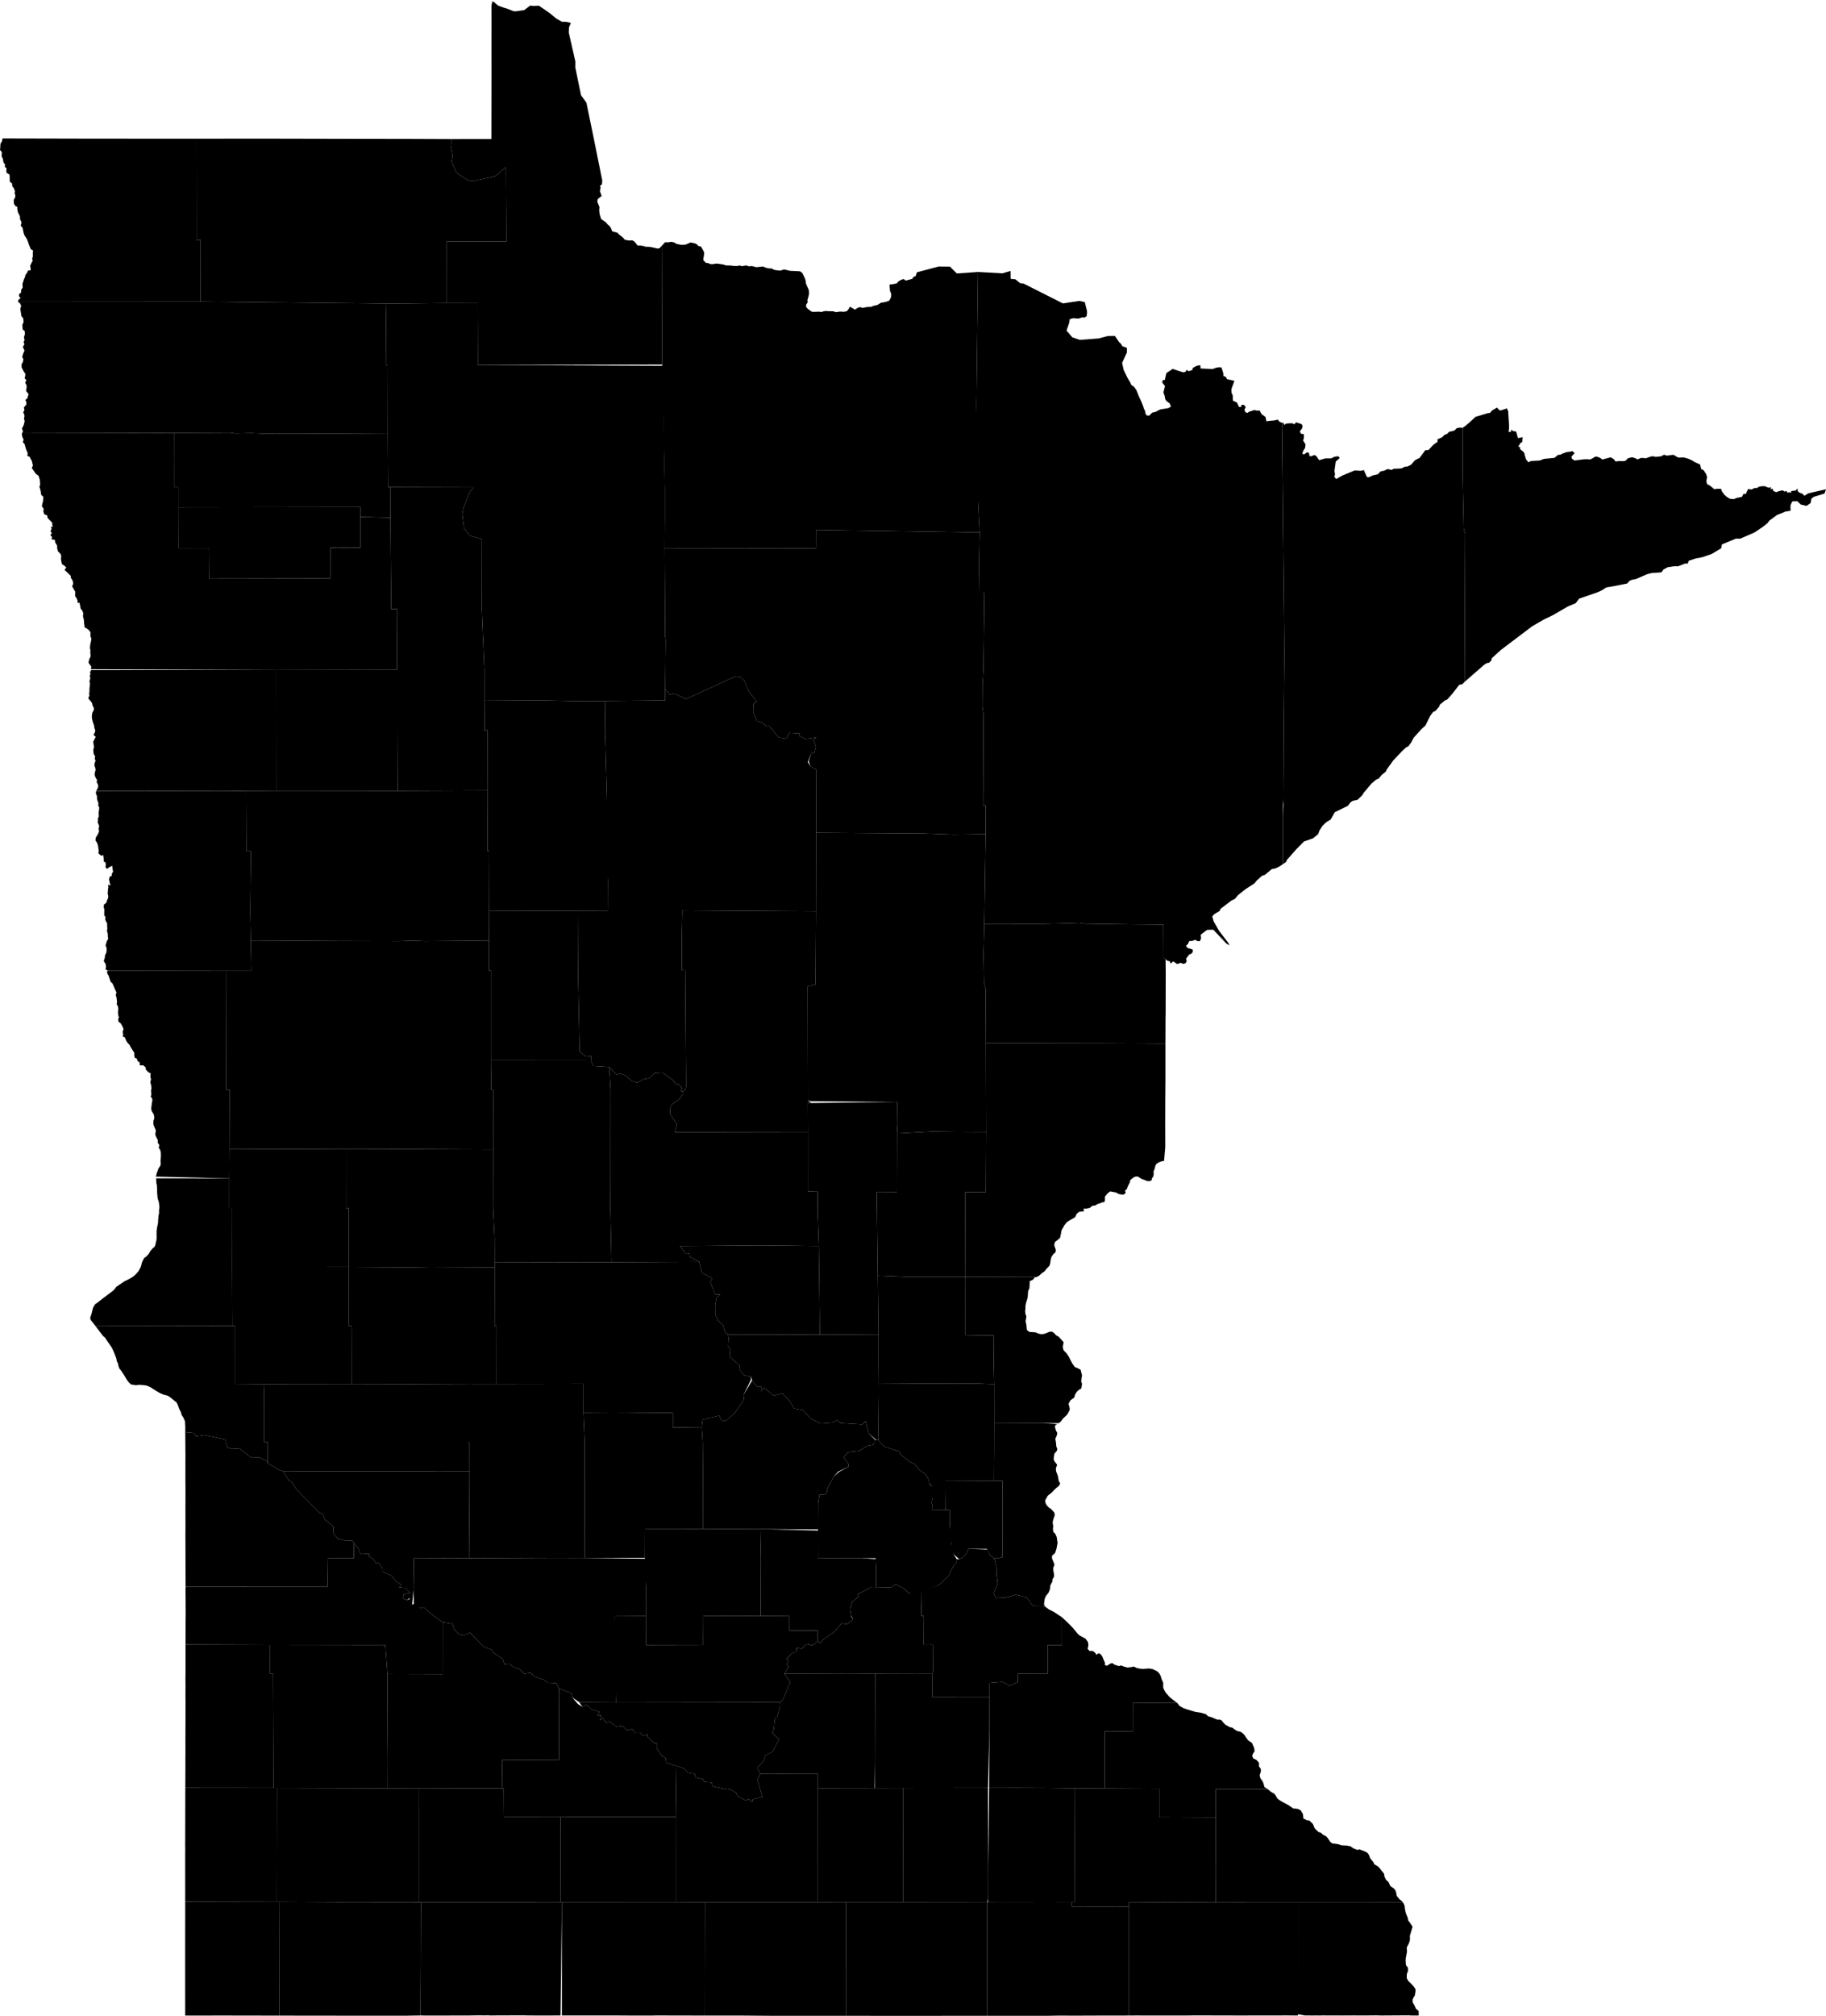 <?xml version="1.0" encoding="UTF-8"?>
<!DOCTYPE svg PUBLIC '-//W3C//DTD SVG 1.1//EN' 'http://www.w3.org/Graphics/SVG/1.1/DTD/svg11.dtd'>
<svg viewBox="0 0 1000 1103.53" xmlns="http://www.w3.org/2000/svg">
  <g data-id="001">
    <path d="m442.291 539.986l0.136 62.381l1.581 0.496l47.421 0.351l0.131 12.065l-0.284 5.164l19.014 -1.016l13.612 0.166l16.144 0.08l-0.126 -48.764l-0.129 -29.952l-0.882 -2.676l-0.282 -15.878l0.431 -16.704l0.721 -49.071l-17.462 0.231l-16.187 -0.585l-59.165 -0.404l-0.099 42.981l-0.243 40.113l-4.33 1.02z" />
  </g>
  <g data-id="003">
    <path d="m481.061 778.419l-0.155 9.839l3.448 3.666l8.131 2.611l0.932 1.97l5.41 4.119l1.867 0.586l2.707 3.442l1.245 0.877l2.15 1.388l1.62 2.723l0.373 1.309l0.167 1.247l1.299 1.162l0.505 6.735l-0.569 2.421l0.387 1.333l-0.155 2.885l1.471 -0.025l5.819 -0.031l-0.017 -2.605l-0.019 -2.134l-0.068 -5.774l-0.012 -2.526l0.017 -3.199l1.939 0.021l3.092 0.008l10.578 0.05l11.124 0.043l0.058 -10.98l0.042 -4.919l0.039 -15.797l-0.016 -21.087l-9.511 -0.369l-6.319 0.024l-2.668 -0.104l-13.232 0.094l-31.562 -0.202l0.036 5.363l-0.155 15.837z" />
  </g>
  <g data-id="005">
    <path d="m134.779 432.991l0.142 32.918l2.511 -0.001l-0.377 32.575l0.315 16.387l49.008 0.272l32.523 0.087l6.988 -0.299l6.851 0.305l35.065 -0.324l0.09 -16.402l0.096 -32.763l-1.037 0.012l0.146 -33.025l-49.292 0.202l-66.566 -0.068l-16.465 0.126z" />
  </g>
  <g data-id="007">
    <path d="m211.213 166.163l0.203 8.434l-0.159 25.312l1.133 -0.003l-0.076 37.322l0.168 29.435l1.239 0l45.646 0.116l-2.286 2.823l-3.318 8.697l-0.585 3.182l0.954 7.667l3.017 3.966l6.789 2.063l-0.077 38.24l1.418 33.275l0.013 16.539l32.992 0.199l16.464 0.359l15.068 -0.027l1.67 -0.031l32.752 -0.32l0.014 -6.294l0.258 -27.065l-0.263 -1.412l-0.287 -48.322l0.103 -16.797l0.004 -16.078l-1.033 -67.184l-101.32 -0.453l-0.131 -33.85l-16.848 -0.049l-31.509 0.327l-2.011 -0.069z" />
  </g>
  <g data-id="009">
    <path d="m372.4 682.104l3.259 4.324l1.887 -0.27l0.158 1.755l5.191 2.846l1.555 6.076l5.679 2.92l-1.158 2.078l2.792 6.866l2.677 -0.129l-2.035 1.886l-0.747 3.924l0.025 5.135l1.294 3.067l3.222 3.11l0.426 2.268l0.592 1.365l1.46 1.345l18.399 -0.031l31.928 -0.076l-0.582 -48.489l-31.804 -0.34l-44.217 0.373z" />
  </g>
  <g data-id="011">
    <path d="m52.098 725.678l4.318 5.662l1.051 0.864l1.158 1.736l2.527 3.663l0.605 1.2l0.997 2.344l0.952 2.476l0.258 1.483l0.65 1.315l0.208 1.237l0.529 1.479l1.095 1.335l1.737 2.676l1.133 1.964l1.221 1.638l1.134 1.063l1.072 0.246l1.702 0.222l1.854 -0.205l2.152 0.163l1.739 0.211l2.135 0.903l2.118 1.374l1.729 1.072l1.19 0.695l2.086 0.926l1.94 0.47l1.182 0.524l1.762 1.435l2.46 1.976l0.84 1.983l0.417 1.217l1.153 2.393l0.21 1.108l0.883 1.225l0.533 1.151l0.475 1.112l0.169 3.167l-0.02 2.791l4.57 0.467l1.363 1.832l4.509 -0.702l11.436 2.463l1.141 4.444l3.081 0.665l3.459 -0.316l6.56 5.109l4.499 -0.078l3.944 1.848l0.514 1.193l-0.012 -11.555l-1.851 -0.003l-0.035 -27.844l0.166 -3.761l-16.038 -0.124l-0.013 -31.837l-1.496 0.015l-75.152 -0.111z" />
  </g>
  <g data-id="013">
    <path d="m369.998 966.56l0.372 28.026l-0.022 31.18l0.006 15.558l15.723 0.018l53.173 -0.012l1.091 0.015l7.59 -0.005l-0.027 -62.425l-0.008 -7.84l-15.547 -0.007l-4.582 -0.074l-4.527 0.072l-6.807 -0.015l-1.643 3.152l2.73 9.49l-5.246 1.259l-0.242 1.362l-2.133 -1.459l-1.458 0.775l-4.658 -2.496l-0.545 -1.57l-3.583 -2.241l-1.301 0.321l-8.096 -1.728l-0.548 -2.197l-4.308 -0.317l-0.472 -1.495l-3.98 -0.872l-0.52 -1.987l-3.515 -0.642l-2.456 -2.467l-4.461 -1.378z" />
  </g>
  <g data-id="015">
    <path d="m275.062 963.439l-0.167 15.619l1.004 0.019l0.1 15.628l31.022 0.003l15.672 -0.158l47.677 0.036l-0.372 -28.026l-5.099 -1.571l-0.379 -2.487l-2.243 -1.635l-2.615 -3.701l-0.002 -3.053l-1.226 0.191l-3.914 -3.578l0.046 -1.339l-2.308 0.816l-1.773 -1.848l-3.106 0.122l-1.011 -1.972l-3.083 0.646l-2.241 -2.357l-3.266 0.545l-4.207 -3.127l-1.552 0.969l-1.887 -2.731l-1.576 1.26l0.577 -2.717l-1.851 0.112l0.998 -2.104l-4.025 -0.996l-3.039 -2.873l-2.299 1.2l-2.437 -1.497l-3.037 -3.615l-0.626 -2.377l-6.573 -2.49l-0.056 38.975l-31.125 0.109z" />
  </g>
  <g data-id="017">
    <path d="m538.626 522.405l0.282 15.878l0.882 2.676l0.129 29.952l32.475 0.161l32.259 0.058l33.588 0.164l0.017 -2.765l0.028 -8.76l0.018 -3.153l0.051 -1.577l0.042 -18.886l0.006 -3.812l-0.077 -7.199l-1.148 -0.695l-0.002 -4.226l-0.074 -14.065l-16.36 -0.131l-27.088 -0.38l-2.619 -0.452l-19.349 0.551l-32.63 -0.043l-0.431 16.704z" />
  </g>
  <g data-id="019">
    <path d="m416.385 837.071l0.306 15.824l-0.081 31.723l15.724 0.076l-0.025 7.92l15.568 -0.02l0.018 6.025l1.588 0.978l1.083 -1.878l6.331 -4.387l3.911 -4.684l3.099 0.471l3.339 -2.743l-1.011 -1.291l-0.727 -4.208l1.235 -4.038l3.578 -2.896l-0.72 -1.115l7.559 -4.039l2.684 0.054l-0.026 -9.879l-0.023 -1.368l0.012 -4.093l-7.74 -0.475l-8.337 0.019l-2.409 -0.069l-2.547 0.092l-10.751 0.013l0.077 -15.237l-31.715 -0.775z" />
  </g>
  <g data-id="021">
    <path d="m316.399 498.654l0.064 16.515l0.084 16.106l0.885 44.323l3.526 2.836l3.076 -0.31l-0.45 2.264l1.298 3.191l8.764 0.535l3.95 4.114l1.975 -0.524l2.837 0.951l3.79 3.221l2.769 0.81l3.463 -1.88l3.104 -0.55l3.015 -2.87l4.378 -0.219l5.851 4.315l1.348 2.255l1.298 -0.531l2.194 2.499l-0.798 1.542l1.056 0.124l1.181 -0.347l0.676 -1.914l-0.472 -63.936l-1.864 -0.036l-0.032 -16.389l0.351 -16.395l8.12 0.08l65.027 0.418l0.099 -42.981l0.077 -34.557l-3.255 -1.782l-1.387 -2.423l1.79 -4.689l1.848 -0.41l0.823 -3.115l-1.348 -4.081l1.614 -1.069l-5.933 0.803l-3.569 -1.76l0.332 -1.285l-5.566 -0.384l-1.749 3.282l-4.065 -0.576l-5.219 -6.309l-1.71 0.067l-2.544 -2.204l-2.635 -0.623l-2.015 -5.059l0.198 -4.508l1.72 -1.172l-4.341 -5.632l-2.376 -5.785l-1.962 -1.813l-2.953 -0.529l-27.036 12.383l-6.505 -3.072l-2.379 0.74l-2.567 -3.196l-0.014 6.294l-32.752 0.32l-0.16 16.645l0.976 34.153l0.033 31.32l0.549 16.44l-0.072 16.411l-16.411 -0.043z" />
  </g>
  <g data-id="023">
    <path d="m155.163 805.376l3.126 5.21l1.17 0.258l2.98 4.535l12.466 12.696l1.843 0.748l1.149 3.04l4.631 3.719l0.189 3.988l2.435 2.886l4.401 1.03l3.439 -0.126l0.881 1.494l2.237 2.646l1.263 3.27l4.824 -0.113l-0.083 1.384l2.223 1.371l1.771 2.645l1.111 -0.64l2.4 3.355l-0.084 1.621l4.957 2.153l2.152 2.859l3.163 2.129l-1.214 1.446l3.305 0.308l2.713 2.722l-3.487 0.692l-0.475 2.228l2.263 0.997l1.307 -1.108l1.483 3.635l0.726 -8.199l0.192 -17.142l30.241 -0.109l0.208 -31.753l0.054 -15.906l-101.963 0.033z" />
  </g>
  <g data-id="025">
    <path d="m528.7 698.996l-0.023 31.847l15.445 0.176l0.075 15.975l0.274 10.781l0.016 21.087l26.395 0.11l8.942 0.089l1.091 -0.847l1.211 -1.62l2.293 -2.204l1.292 -2.279l0.134 -1.037l-0.663 -2.624l0.975 -1.812l2.233 -1.686l0.288 -1.364l0.963 -1.648l1.422 -1.276l1.041 -0.45l0.292 -1.638l0.191 -1.067l-0.463 -1.092l0.144 -1.921l0.308 -1.528l-0.766 -3.053l-1.088 -0.69l-2.076 -0.844l-1.235 -1.73l-1.087 -1.952l-0.905 -1.871l-1.247 -1.884l-1.606 -1.646l-0.44 -1.213l-0.036 -1.26l0.435 -2.043l-2.701 -2.998l-1.46 -0.826l-0.989 -1.123l-1.14 -0.856l-1.59 0.064l-2.034 0.927l-1.365 0.319l-1.449 0.035l-1.4 -0.398l-1.242 -0.56l-3.523 -0.266l-1.297 -1.074l-0.276 -3.027l-0.409 -1.631l0.199 -1.166l0.249 -1.612l-0.477 -1.111l-0.186 -1.59l0.148 -1.55l-0.014 -1.36l0.397 -1.979l0.652 -1.982l0.263 -1.788l0.181 -2.535l0.689 -1.43l0.165 -2.815l-0.043 -1.03l2.037 -1.032l0.587 -1.034l1.007 -0.235l-38.806 -0.117z" />
  </g>
  <g data-id="027">
    <path d="m52.22 459.951l0.906 1.374l0.39 1.029l0.245 1.141l0.345 2.418l-0.277 1.185l1.578 1.36l1.097 -0.384l0.182 1.268l0.148 1.18l-0.077 1.065l1.007 0.547l0.194 1.285l-0.202 1.22l0.838 1.029l1.286 -0.962l1.535 -0.794l0.161 1.089l0.135 1.029l0.222 1.066l-0.61 1.08l-0.217 1.406l-1.019 0.283l-0.387 1.492l0.387 2.058l0.489 1.36l-1.368 -0.49l0.136 1.409l-0.188 1.045l-0.077 1.261l-0.086 1.333l0.296 1.152l-0.087 1.152l-0.641 1.35l-0.296 1.17l-1.33 1.028l-0.177 1.306l0.368 1.268l-0.065 3.23l0.712 1.108l-0.123 1.278l0.431 1.044l0.616 1.098l-0.038 1.17l0.123 1.548l-0.209 1.295l0.471 1.704l0.01 1.335l0.213 1.354l-0.725 1.228l-0.734 2.378l0.587 1.484l-0.037 1.438l-0.157 1.192l-0.718 1.305l-0.025 1.078l-0.633 2.095l1.053 1.684l0.162 1.405l-0.219 1.594l1.566 0.542l64.256 -0.093l14.027 0.011l-0.299 -16.388l-0.315 -16.387l0.377 -32.575l-2.511 0.001l-0.142 -32.918l-82.134 0.119l-0.155 1.287l0.617 1.359l0 1.34l0.282 1.166l0.548 1.447l-0.194 1.156l0.582 1.029l-0.049 1.196l-0.197 1.231l-0.074 1.473l0.151 1.031l-0.546 1.225l0.029 1.1l-0.127 1.18l0.666 1.285l0.062 1.103l-0.259 1.067l0.296 1.122l-0.346 1.048l-0.662 1.281l-0.862 1.358l-0.06 1.12z" />
  </g>
  <g data-id="029">
    <path d="m213.719 266.663l0.094 16.691l0.428 50.003l3.283 0.013l-0.11 33.234l0.395 66.33l49.292 -0.202l-0.059 -32.857l-1.687 -0.024l-0.065 -16.623l-0.013 -16.539l-1.418 -33.275l0.077 -38.24l-6.789 -2.063l-3.017 -3.966l-0.954 -7.667l0.585 -3.182l3.318 -8.697l2.286 -2.823l-45.646 -0.116z" />
  </g>
  <g data-id="031">
    <path d="m800.963 234.216l0.017 24.038l0.655 31.176l0.75 2.773l-0.308 81.069l10.845 -9.465l1.432 -0.855l1.11 -0.148l1.236 -1.229l0.298 -1.272l5.061 -4.593l17.077 -12.903l6.393 -3.686l4.974 -2.41l8.114 -4.707l4.344 -1.826l1.83 -2.452l10.16 -3.518l2.123 -0.96l2.648 -1.678l3.557 -0.599l7.888 -1.557l1.192 -1.418l1.224 -0.559l2.323 -0.456l6.085 -2.632l2.535 -0.66l5.356 -0.371l1.146 -1.591l2.318 -1.228l3.705 -0.56l1.971 0.065l3.695 -1.472l1.626 -0.05l0.456 -1.499l3.776 -1.242l3.746 -0.731l5.088 -1.757l5.213 -3.123l0.394 -2.108l7.647 -3.168l2.274 0.038l7.796 -3.34l4.494 -3.009l2.732 -2.154l1.008 -1.36l4.143 -3.09l4.775 -1.912l2.719 -0.457l-0.038 -1.202l-0.037 -1.562l0.402 -1.067l0.67 -1.267l2.634 -0.133l2.003 1.867l3.042 0.734l2.232 -1.467l0.268 -1.134l0.179 -1.267l1.295 -1.067l5.958 -1.835l0.789 -2.348l-9.685 2.237l-2.158 1.356l-1.031 -1.142l-1.634 -0.567l-1.041 -0.894l0.043 -1.406l-1.092 1.106l-2.491 0.316l-0.014 1.004l-1.054 -0.405l-1.001 0.308l-0.496 -1.031l-1.002 0.396l-1.16 -0.697l-1.436 0.326l-2.131 0.696l-1.516 -0.735l-0.378 -1.238l-1.023 0.534l0.238 -1.252l-1.156 0.265l-1.028 -0.308l-1.315 -0.567l-1.891 0.069l-1.287 0.246l-1.129 0.744l-1.182 -0.071l-1.687 0.855l-1.919 -0.255l-1.365 2.858l-1.072 -0.372l-0.975 1.831l-2.827 0.543l-1.62 0.673l-2.156 -0.23l-1.786 -1.094l-1.339 -1.276l-1.176 -1.596l-0.483 -1.441l-2.078 -0.053l-1.664 0.243l-1.283 -1.101l-1.406 -1.105l-1.125 -0.448l-0.471 -1.348l0.091 -1.208l0.28 -1.424l-0.52 -1.649l-1.367 -2.091l-1.34 -0.701l-0.614 -2.448l-2.836 -1.285l-1.557 -0.967l-2.094 -0.922l-2.292 -0.675l-3.177 0.063l-1.14 -0.656l-1.433 -0.857l-1.166 0.096l-2.452 0.369l-1.597 -0.526l-1.558 0.869l-2.935 0.322l-1.711 -0.361l-1.175 0.208l-2.59 0.933l-1.434 -0.204l-1.245 0.008l-1.897 0.824l-1.131 -0.68l-1.843 -0.538l-2.279 0.56l-1.082 1.197l-1.065 0.406l-2.705 -0.091l-1.885 0.269l-1.02 -1.329l-1.685 -0.977l-4.546 1.23l-1.153 -0.905l-2.042 -0.759l-1.008 0.247l-1.197 0.768l-1.236 0.597l-2.015 -0.123l-1.496 0.046l-5.131 0.656l-1.373 -0.999l-0.294 -1.115l1.796 -1.955l-1.325 -1.073l-1.264 0.331l-1.892 0.221l-2.042 0.733l-1.258 0.672l-1.384 0.124l-1.898 1.61l-5.809 0.581l-2.205 0.87l-4.88 0.275l-1.302 0.698l-1.293 -1.413l-0.773 -2.322l-0.193 -1.214l-0.884 -1.091l-1.44 -1.06l-0.024 -1.151l-1.032 -0.36l1.23 -1.93l1 -0.623l0.067 -1.542l0.159 -1.012l-1.238 0.197l-1.383 0.296l-0.982 -3.571l-1.741 -0.336l-1.036 -0.774l-0.053 1.242l-1.314 0.035l0.277 -2.264l-0.089 -2.613l-0.319 -4.543l-0.058 -1.762l-0.755 -1.717l-3.026 1.046l-1.036 0.076l-1.339 -1.55l-2.755 1.636l-1.051 1.305l-1.306 0.137l-6.692 2.023l-3.521 3.258l-1.055 0.884l-1.323 1.082l-1.151 0.778z" />
  </g>
  <g data-id="033">
    <path d="m229.247 978.896l0.015 62.452l1.281 -0.008l45.409 0.003l31.122 -0.028l-0.054 -46.607l-31.022 -0.003l-0.1 -15.628l-1.004 -0.019l-1.607 -0.046l-14.032 0.007l-30.008 -0.122z" />
  </g>
  <g data-id="035">
    <path d="m367.075 606.516l-0.172 3.143l3.811 5.923l-1.085 4.283l24.026 0.008l48.778 0.087l-0.071 -16.134l1.888 -0.013l-1.823 -1.446l-0.136 -62.381l4.33 -1.02l0.243 -40.113l-65.027 -0.418l-8.12 -0.08l-0.351 16.395l0.032 16.389l1.864 0.036l0.472 63.936l-0.676 1.914l-1.181 0.347l0.246 1.422l-2.004 2.798l-4.338 3.159l-0.705 1.764z" />
  </g>
  <g data-id="037">
    <path d="m504.465 871.241l-0.007 2.299l0.131 5.817l0.032 5.249l1.322 -0.001l-0.025 6.567l-0.046 9.212l5.231 -0.031l-0.046 14.417l-0.387 1.308l-0.021 13.02l31.252 0.023l0.019 -7.9l7.023 -0.593l3.882 2.135l4.604 -1.908l0.022 -4.648l16.307 0.051l0.002 -15.717l7.812 0.042l0 -15.273l-2.343 -1.535l-2.046 -1.359l-2.82 -1.422l-1.87 -1.405l-1.32 -0.378l-5.505 -0.084l-3.517 -4.796l-5.945 -1.329l-5.957 1.654l-4.023 0.115l-1.288 -0.705l-0.717 -2.034l2.169 -5.114l-0.687 -5.661l-0.006 -3.24l-0.825 -3.792l-0.462 -1.118l-2.162 -1.66l-1.54 -3.186l-10.308 -0.418l-1.273 2.858l-1.987 2.016l-1.842 0.792l-1.337 0.039l-0.03 1.489l-2.473 3.307l-1.742 4.051l-5.218 5.142l-10.031 3.708z" />
  </g>
  <g data-id="039">
    <path d="m541.11 1039.55l-0.046 1.7l14.973 -0.02l16.865 -0.018l14.172 0.02l1.417 0.015l0.025 -15.537l0.021 -15.519l-0.085 -31.216l-15.513 -0.186l-16.293 -0.067l-14.961 0.035l-0.539 46.88l-0.007 10.338l-0.028 3.575z" />
  </g>
  <g data-id="041">
    <path d="m189.608 629.109l0.025 32.29l1.401 -0.002l0.025 32.187l32.016 0.212l13.012 -0.196l34.822 0.176l-0.008 -2.687l-0.056 -13.448l-0.786 -16.079l0.048 -32.325l-48.368 -0.2l-32.131 0.072z" />
  </g>
  <g data-id="043">
    <path d="m386.076 1041.34l-0.109 62.014l17.818 0.009l2.005 -0.003l15.945 0.124l22.576 0.015l3.522 -0.005l6.746 -0.003l1.458 -0.001l7.275 0.002l0.031 -62.186l-15.416 0.033l-7.59 0.005l-1.091 -0.015l-53.173 0.012z" />
  </g>
  <g data-id="045">
    <path d="m618.097 1043.82l0.002 59.523l5.176 -0.034l2.65 0.024l2.502 0.005l11.59 0.003l10.361 -0.016l2.571 -0.033l9.674 -0.004l1.796 0.009l1.292 0.007l16.784 0.029l1.038 -0.012l11.729 -0.018l3.367 -0.005l2.283 0.006l3.596 -0.027l2.307 0.029l2.964 0.02l1.044 -0.027l-0.008 -61.772l-45.015 -0.026l-47.682 -0.214l-0.017 2.535z" />
  </g>
  <g data-id="047">
    <path d="m463.345 1041.31l-0.031 62.186l4.052 0.002l5.213 0.005l2.335 0l3.413 0.009l4.487 0.003l1.18 0.007l1.995 0.003l5.715 -0.014l3.803 -0.001l16.417 0.023l5.541 -0.038l7.702 0l15.481 -0.001l-0.018 -15.529l-0.016 -31.068l-0.009 -15.641l-46.08 0.058l-31.18 -0.003z" />
  </g>
  <g data-id="049">
    <path d="m541.804 947.348l-0.119 31.408l14.961 -0.035l16.293 0.067l15.513 0.186l16.496 0.108l0.018 -31.29l15.497 0.042l0.045 -15.721l24.293 0.193l-2.641 -1.97l-1.846 -1.537l-1.835 -2.137l-0.789 -1.315l-0.657 -1.369l-0.032 -2.93l-0.709 -1.446l-0.789 -2.451l-0.757 -1.254l-1.171 -1.078l-2.394 -1.132l-1.8 -0.323l-3.551 0.224l-1.321 -0.108l-2.04 -0.374l-1.378 -0.769l-1.931 0.321l-1.853 0.172l-1.949 -0.57l-1.393 -0.587l-1.222 0.375l-2.359 -0.746l-1.239 -0.88l-1.158 0.295l-1.705 1.14l-1.214 -0.314l0.035 -1.27l-1.434 -3.435l-0.83 -1.235l-1.281 -0.595l-1.171 0.9l-0.548 -1.06l-1.426 -1.109l-1.684 0.058l-1.109 -1.177l0.437 -1.993l-0.253 -1.771l-1.338 -1.822l-3.058 -1.635l-1.148 -0.969l-2.814 -3.396l-1.288 -1.332l-2.156 -2.114l-2.431 -2.285l0 15.273l-7.812 -0.042l-0.002 15.717l-16.307 -0.051l-0.022 4.648l-4.604 1.908l-3.882 -2.135l-7.023 0.593l-0.019 7.9l-0.097 18.228z" />
  </g>
  <g data-id="051">
    <path d="m125.558 645.072l-0.003 16.135l1.611 0.012l-0.045 32.385l63.937 -0.021l-0.025 -32.187l-1.401 0.002l-0.025 -32.29l-63.951 -0.216l-0.1 16.179z" />
  </g>
  <g data-id="053">
    <path d="m448.053 822.724l-0.072 14.484l0.042 15.876l10.751 -0.013l2.547 -0.092l2.409 0.069l8.337 -0.019l7.442 -0.055l0.286 4.623l0.023 1.368l0.026 9.879l8.065 0.164l2.56 -1.754l5.097 2.633l2.289 2.334l3.284 0.017l2.407 -0.143l10.951 -4.563l5.218 -5.142l1.742 -4.051l2.473 -3.307l0.03 -1.489l-1.998 -3.111l-0.87 -5.232l-0.244 -2.597l-0.636 -7.239l0.002 -3.315l-0.067 -5.386l-2.431 0.013l-5.819 0.031l-1.471 0.025l0.155 -2.885l-0.387 -1.333l0.569 -2.421l0.321 -5.784l-2.125 -2.113l-0.167 -1.247l-0.373 -1.309l-1.62 -2.723l-2.15 -1.388l-1.245 -0.877l-2.707 -3.442l-1.867 -0.586l-5.41 -4.119l-0.932 -1.97l-8.131 -2.611l-3.448 -3.666l-1.221 -0.171l-1.607 2.934l-3.484 0.662l-4.073 2.587l-6.1 0.654l-2.433 2.781l2.601 3.653l0.004 1.563l-4.857 2.667l-3.158 2.685l-3.723 7.117l0.087 1.357l-1.15 1.337l-3.054 0.174l-0.685 4.465z" />
  </g>
  <g data-id="055">
    <path d="m710.813 1041.52l-0.011 61.123l3.839 0.667l3.855 0.012l1.609 -0.004l1.739 0.001l1.2 0.012l1.292 -0.047l1.059 0.007l3.398 0.027l5.168 -0.001l1.265 0.004l6.475 -0.031l3.352 0.015l2.468 0.004l6.273 -0.053l2.628 0.072l14.861 -0.091l1.944 0.09l3.743 -0.011l-0.022 -1.344l-0.054 -1.126l-1.515 -1.274l-0.864 -2.017l-0.833 -1.313l-0.082 -1.57l0.409 -1.044l0.802 -1.208l0.38 -2.46l-0.048 -1.109l-0.935 -1.415l-1.783 -1.889l-1.123 -1.036l-0.918 -1.635l0.038 -2.14l0.681 -1.934l-0.087 -1.686l-1.019 -1.296l-0.194 -2.086l0.066 -1.781l0.639 -3.398l-0.086 -2.529l0.921 -1.726l0.457 -1.102l0.371 -1.406l-0.068 -2.026l1.481 -5.033l-1.198 -1.847l-1.186 -1.571l-0.258 -1.466l-0.981 -2.395l-0.477 -1.985l-0.253 -2.303l-0.831 -1.668l-57.585 0.023z" />
  </g>
  <g data-id="057">
    <path d="m265.29 383.229l0.065 16.623l1.687 0.024l0.059 32.857l-0.146 33.025l1.037 -0.012l-0.096 32.763l48.501 0.146l16.411 0.043l0.072 -16.411l0.131 -16.296l-0.713 -31.464l-0.976 -34.153l0.16 -16.645l-1.67 0.031l-15.068 0.027l-16.464 -0.359l-32.992 -0.199z" />
  </g>
  <g data-id="059">
    <path d="m480.714 698.32l0.384 32.401l0.015 16.001l0.067 10.498l31.562 0.202l13.232 -0.094l2.668 0.104l6.319 -0.024l9.511 0.369l-0.274 -10.781l-0.075 -15.975l-15.445 -0.176l0.023 -31.847l-31.895 -0.011l-16.09 -0.666z" />
  </g>
  <g data-id="061">
    <path d="m363.958 300.316l0.287 48.322l0.263 1.412l-0.258 27.065l2.567 3.196l2.379 -0.74l6.505 3.072l27.036 -12.383l2.953 0.529l1.962 1.813l2.376 5.785l4.341 5.632l-1.72 1.172l-0.198 4.508l2.015 5.059l2.635 0.623l2.544 2.204l1.71 -0.067l5.219 6.309l4.065 0.576l1.749 -3.282l5.566 0.384l-0.332 1.285l3.569 1.76l5.933 -0.803l-1.614 1.069l1.348 4.081l-0.823 3.115l-1.848 0.41l-1.278 4.221l0.875 2.891l3.255 1.782l-0.077 34.557l59.165 0.404l16.187 0.585l17.462 -0.231l-0.031 -15.698l-1.298 -0.008l0.198 -49.843l-0.618 -4.257l0.088 -12.202l0.482 -8.026l0.495 -42.156l-2.701 -0.037l-0.198 -16.503l0.331 -16.443l-89.628 -1.363l-0.052 10.108l-82.887 0.113z" />
  </g>
  <g data-id="063">
    <path d="m230.543 1041.34l-0.249 61.96l2.599 0.051l5.992 0.021l1.623 -0.015l16.039 -0.026l4.65 -0.076l4.454 0.02l1.617 -0.02l1.672 0.077l4.168 -0.054l1.001 0.016l7.817 -0.034l2.618 0.009l2.549 -0.011l2.553 0.062l2.594 0.003l2.565 0.007l2.562 -0.004l2.538 0.007l3.569 -0.009l1.685 -0.01l1.812 0.002l0.741 -62.004l-31.09 0.031l-46.079 -0.005z" />
  </g>
  <g data-id="065">
    <path d="m480.147 652.469l0.567 45.85l16.09 0.666l31.895 0.011l-0.139 -46.381l11.328 -0.042l0.156 -32.898l-16.144 -0.08l-13.612 -0.166l-19.014 1.016l-0.085 32.098l-11.044 -0.073z" />
  </g>
  <g data-id="067">
    <path d="m256.001 757.637l0.001 31.899l1.102 0.005l0.021 15.802l-0.054 15.906l-0.208 31.753l46.947 -0.184l16.322 0.041l0.083 -63.394l-0.715 -15.955l0.019 -15.935l-47.587 0.084l-15.932 -0.023z" />
  </g>
  <g data-id="069">
    <path d="m0 82.046l1 1.228l-0.11 2.346l0.709 1.367l0.299 1.855l0.908 1.265l-0.21 1.096l1.024 1.066l-0.18 1.333l0.259 1.074l1.507 0.895l0.097 1.152l0.032 1.398l-0.016 1.275l1.322 1.127l0.048 1.373l0.935 1.176l0.581 1.667l-0.177 1.053l0.341 1.003l0.01 1.05l-0.867 1.62l0.125 2.066l0.772 1.243l1.087 0.486l-0.038 1.143l0.308 1.708l0.74 1.448l0.475 1.134l-0.095 1.011l0.952 2.095l-0.492 1.684l1.047 1.275l0.46 2.502l0.583 1.642l1.121 1.69l0.664 1.468l0.558 1.676l1.068 2.647l1.285 0.772l-0.175 1.208l0.031 1.95l-0.367 1.286l0.271 1.207l-0.691 1.168l-0.68 1.584l0.197 1.101l0.152 1.216l-1.594 0.313l-0.433 1.106l-0.923 1.235l-0.207 1.109l-0.574 1.182l-0.447 1.423l-0.399 1.061l0.131 2.118l-0.865 1.329l0 1.375l-1.005 0.771l-0.175 1.132l0.845 1.205l-1.115 0.916l-0.287 1.028l100.033 -0.067l0.047 -33.735l-2.252 0.006l-0.063 -55.461l-56.411 -0.025l-49.823 -0.114l-0.217 1.415l-0.889 1.509l-0.094 2.075l-0.153 1.27z" />
  </g>
  <g data-id="071">
    <path d="m362.44 134.53l0.207 65.01l1.417 67.902l-0.004 16.078l-0.103 16.797l82.887 -0.113l0.052 -10.108l89.628 1.363l-0.917 -16.705l-0.093 -17.231l-0.799 -35.204l0.869 -73.457l-6.965 0.522l-4.603 0.309l-3.781 -3.736l-6.123 -0.061l-11.958 3.156l-0.725 2.13l-1.16 0.366l-0.631 1.083l-2.165 0.612l-1.447 0.36l-1.115 -0.837l-1.337 0.387l-1.478 0.84l-1.117 1.202l-3.893 0.653l0.333 3.464l0.605 1.332l0.048 1.046l-0.203 1.276l-0.922 1.681l-2.075 0.687l-2.411 0.379l-1.975 1.249l-2.146 0.456l-1.069 0.502l-2.799 0.19l-2.099 0.463l-1.242 -0.46l-1.324 0.336l-1.601 1.07l-1.512 -0.945l-1.29 -0.698l-0.757 1.473l-0.929 1.023l-1.452 0.302l-2.312 -0.11l-2.107 0.333l-1.6 -0.499l-2.629 -0.035l-1.091 -0.13l-1.252 0.126l-1.432 0.434l-1.321 -0.194l-1.105 0.057l-1.667 0.065l-1.264 -0.103l-2.283 -1.706l-0.788 -1.026l0.089 -1.127l0.822 -1.277l-0.139 -1.31l0.426 -1.323l0.287 -1.147l0.178 -1.29l-0.18 -1.799l-0.681 -1.429l-0.836 -2.023l-0.2 -1.647l-0.333 -1.037l-1.507 -3.1l-1.25 -0.867l-5.539 -0.27l-3.174 -0.76l-1.997 0.675l-2.222 -0.21l-1.315 -0.283l-1.156 -0.665l-1.698 -0.082l-1.748 -0.423l-1.367 -0.593l-3.718 0.374l-1.767 -0.499l-1.195 -0.118l-1.008 0.177l-1.431 -0.543l-2.566 0.434l-1.117 -0.428l-1.307 0.326l-2.104 -0.05l-1.593 -0.247l-2.414 -0.01l-1.334 -0.457l-2.691 -0.449l-1.411 -0.116l-1.927 0.315l-1.268 -0.028l-1.2 -0.549l-1.396 -0.216l-1.313 -1.55l0.51 -3.294l-0.07 -1.031l-0.898 -1.626l-0.818 -1.385l-1.274 -0.188l-0.962 -1.05l-1.154 -0.487l-2.285 -0.487l-2.579 1.126l-1.848 0.215l-1.327 -0.147l-2.005 -0.45l-1.243 -0.75l-1.372 -0.327l-2.254 0.276l-1.274 -0.081l-1.034 1.095z" />
  </g>
  <g data-id="073">
    <path d="m101.453 783.998l0.082 10.984l0.02 1.077l-0.018 4.494l-0.006 9.97l0.043 5.29l-0.024 7.955l-0.004 1.69l0.019 11.836l-0.033 2.692l0.039 9.486l0.005 3.755l0.058 15.381l77.749 0.04l0.201 -15.734l14.212 0.058l0.079 -8.119l-0.881 -1.494l-3.439 0.126l-4.401 -1.03l-2.435 -2.886l-0.189 -3.988l-4.631 -3.719l-1.149 -3.04l-1.843 -0.748l-12.466 -12.696l-2.98 -4.535l-1.17 -0.258l-3.126 -5.21l-2.527 -0.779l-6.107 -3.698l-0.514 -1.193l-3.944 -1.848l-4.499 0.078l-6.56 -5.109l-3.459 0.316l-3.081 -0.665l-1.141 -4.444l-11.436 -2.463l-4.509 0.702l-1.363 -1.832l-4.57 -0.442z" />
  </g>
  <g data-id="075">
    <path d="m702.08 231.441l1.312 126.196l-0.339 32.806l-0.271 47.521l0.119 2.555l-0.278 6.171l-0.065 10.147l0.045 16.197l1.724 -1.173l0.435 -1.119l5.187 -5.872l4.187 -4.236l4.925 -1.713l2.828 -2.308l0.709 -1.959l1.58 -2.483l1.761 -1.75l1.061 -0.78l1.735 -1.018l2.283 -4.023l7.1 -3.451l1.522 -1.966l1.174 -0.776l2.652 -0.586l2.63 -2.558l0.637 -1.139l4.287 -5.122l2.626 -2.233l1.475 -0.641l1.655 -1.995l2.115 -1.698l0.51 -1.129l3.591 -4.998l4.844 -5.126l2.294 -2.125l1.057 -0.41l1.593 -2.13l1.485 -2.756l4.182 -4.607l2.255 -2.075l2.417 -4.987l1.745 -2.391l1.233 -0.505l2.025 -2.307l0.405 -1.154l2.827 -2.323l1.116 -0.397l2.562 -2.838l4.138 -5.296l1.639 -0.327l1.267 -1.284l0.308 -81.069l-0.75 -2.773l-0.655 -31.176l-0.017 -24.038l-1.53 -0.132l-1.671 0.309l-1.159 1.229l-1.305 0.389l-1.684 0.359l-1.185 1.198l-1.419 0.526l-1.171 1.229l-2.66 1.207l0.11 1.294l-2.371 1.678l-2.59 2.835l-1.843 0.178l-3.093 4.242l-1.519 0.632l-1.126 0.724l-1.959 2.286l-2.099 1.038l-1.236 0.043l-1.839 0.877l-1.601 0.176l-1.188 0.018l-1.672 0.066l-1.007 0.631l-2.314 -0.454l-1.887 0.91l-1.848 0.323l-1.505 1.587l-2.933 0.687l-2.036 0.948l-1.025 -0.124l-1.231 -2.69l-0.414 -1.085l-1.957 0.393l-2.987 -0.25l-6.95 2.857l-3.193 1.843l-1.086 -0.979l0.343 -1.641l-0.317 -1.738l0.739 -5.225l2.166 -1.867l-0.814 -1.016l-2.139 0.34l-1.69 0.839l-3.394 0.05l-3.215 0.962l-1.729 -2.443l-1.171 -0.372l-1.144 0.605l-1.21 0.048l-0.374 -1.859l-1.106 -0.309l-1.44 1.117l-1.092 -0.225l0.502 -1.598l1.047 -1.712l0.233 -1.895l-1.335 -2.138l0.441 -1.357l-0.027 -2.139l-1.579 -0.199l-0.649 -1.265l1.309 -1.774l0.247 -1.239l-0.569 -1.013l-3.088 -0.976l-0.788 1.106l-1.157 -0.531l-1.2 -0.058l-2.315 0.207l-1.01 0.751l-0.361 -1.15z" />
  </g>
  <g data-id="077">
    <path d="m244.708 132.168l0.025 33.737l16.848 0.049l0.131 33.85l100.936 -0.265l-0.207 -65.01l-1.084 1.185l-1.02 0.389l-2.307 -0.509l-1.091 -0.263l-1.75 -0.236l-1.768 -0.024l-1.117 -0.428l-2.031 -0.233l-1.091 0.057l-1.608 -2.136l-1.332 -0.787l-1.617 0.134l-2.423 -0.406l-1.123 -1.296l-1.894 -1.501l-1.093 -1.072l-2.812 -0.743l-0.561 -1.531l-0.854 -1.355l-1.071 -0.856l-0.909 -1.141l-2.689 -1.914l-0.821 -2.635l-0.215 -2.041l0.129 -1.848l-1.201 -2.955l0.299 -1.469l2.102 -1.635l-0.95 -2.603l0.361 -1.956l-0.294 -1.096l1.072 -0.677l0.141 -2.154l-4.62 -22.909l-4.037 -19.643l-2.968 -4.134l-3.136 -15.204l0.037 -3.257l-3.602 -15.815l0.112 -2.879l1.041 -2.405l-2.665 -0.61l-2.241 -0.017l-3.124 -1.79l-3.688 -3.033l-5.816 -3.996l-2.861 0.186l-1.887 -0.23l-3.291 2.475l-4.512 0.663l-1.164 -0.023l-4.052 -1.574l-1.679 -0.483l-1.684 -0.587l-1.368 -0.579l-1.979 -1.756l-1.024 -0.449l-0.458 2.272l-0.015 2.915l0.008 2.126l0.002 6.805l-0.012 11.728l0.015 12.863l-0.052 36.645l-21.443 0.026l-0.886 3.283l1.165 5.824l-0.633 3.293l2.787 6.179l5.959 3.875l2.484 0.593l12.576 -2.626l6.023 -5.062l0.207 40.672l-32.628 0.007z" />
  </g>
  <g data-id="079">
    <path d="m414.707 967.769l1.725 3.281l6.807 0.015l4.527 -0.072l4.582 0.074l15.547 0.007l0.008 7.84l31.093 -0.049l0.232 -15.62l0.113 -47.107l-3.585 0.014l-5.911 -0.037l-6.337 -0.028l-33.983 0.133l3.23 4.517l-4.055 9.957l-1.645 1.166l0.214 2.044l-1.681 5.974l-1.261 1.006l-0.589 5.918l-0.88 1.628l3.778 3.785l-3.481 6.621l-4.045 2.133l-0.904 3.003l-3.497 3.796z" />
  </g>
  <g data-id="081">
    <path d="m101.476 978.725l48.283 0.05l-0.101 -31.522l-0.135 -31.025l-1.65 -0.11l0.032 -15.717l-46.298 -0.157l-0.017 15.815l-0.044 3.111l0.029 1.799l0.005 1.824l-0.019 6.115l0.04 2.285l-0.014 3.408l-0.019 9.368l-0.008 1.085l-0.01 4.247l-0.012 2.674l0 3.111l0.008 2.657l0.001 2.652l-0.033 2.338l0.018 2.472l-0.007 3.009l-0.046 10.512z" />
  </g>
  <g data-id="083">
    <path d="m147.905 900.4l-0.032 15.717l1.65 0.11l0.135 31.025l0.101 31.522l1.91 0.035l60.672 0.161l0.037 -15.748l-0.101 -15.752l-0.097 -31.095l-1.185 -15.878l-63.09 -0.098z" />
  </g>
  <g data-id="085">
    <path d="m353.204 836.892l-0.066 15.931l0.598 15.888l-0.04 15.96l0.031 15.831l31.37 -0.071l0.083 -15.885l31.43 0.071l0.081 -31.723l-0.306 -15.824l-31.463 -0.137l-31.718 -0.042z" />
  </g>
  <g data-id="087">
    <path d="m151.173 366.748l0.071 66.117l66.566 0.068l-0.035 -66.354l-66.602 0.169z" />
  </g>
  <g data-id="089">
    <path d="m9.822 165.174l1.181 0.947l0.622 1.325l-0.51 1.589l0.638 4.044l1.004 1.276l0.138 2.049l-0.688 1.428l0.111 1.034l0.08 1.443l1.148 0.986l0.079 1.732l-0.527 1.563l0.351 1.538l-0.542 1.13l0.461 1.198l-0.884 1.485l0.961 1.942l-0.657 1.447l-0.657 2.018l0.657 1.295l-0.253 1.561l-0.682 1.065l-0.051 1.713l0.502 1.049l0.694 1.365l0.872 1.232l-0.032 1.088l-0.361 1.328l0.927 1.04l-0.625 1.52l0.683 1.028l0.125 1.259l-0.144 1.013l-0.202 1.085l1.437 1.823l-0.82 2.373l-1.002 0.71l0.606 1.303l-0.058 1.259l-1.347 1.579l0.312 1.404l-0.671 1.348l0.582 1.134l0.089 1.021l-0.231 1.096l0.345 1.498l-0.421 1.92l-1.061 2.232l0.613 1.345l-0.545 1.137l83.208 -0.171l30.832 -0.155l2.931 0.439l8.457 -0.204l8.411 0.367l16.352 0.021l50.057 -0.238l0.076 -37.322l-1.133 0.003l0.159 -25.312l-0.203 -8.434l-101.358 -1.057l-100.033 0.067z" />
  </g>
  <g data-id="091">
    <path d="m307.712 1041.31l-0.014 61.992l30.792 0.012l6.484 0.038l12.29 -0.001l3.016 -0.053l7.284 0.03l1.694 0.016l16.71 0.008l0.109 -62.014l-15.723 -0.018l-62.641 -0.009z" />
  </g>
  <g data-id="093">
    <path d="m319.501 773.51l0.715 15.955l-0.083 63.394l33.006 -0.036l0.066 -15.931l31.718 0.042l0.01 -15.856l0.029 -15.782l-0.117 -15.863l-0.534 -8.189l-15.823 0.21l-0.014 -8.055l-19.589 0.11l-2.78 0.039l-10.733 0.053l-15.869 -0.092z" />
  </g>
  <g data-id="095">
    <path d="m442.362 603.827l0.071 16.134l0.005 32.269l5.346 0.103l0.067 13.514l0.571 16.225l0.582 48.489l32.094 0.161l-0.384 -32.401l-0.567 -45.85l11.044 0.073l0.085 -32.098l0.284 -5.164l-0.131 -12.065l-47.179 0.599l-1.888 0.013z" />
  </g>
  <g data-id="097">
    <path d="m333.646 584.115l0.717 12.375l-0.04 48.805l-0.076 16.264l0.622 29.433l16.863 -0.08l31.164 -0.153l-5.191 -2.846l-0.158 -1.755l-1.887 0.27l-3.259 -4.324l44.217 -0.373l31.804 0.34l-0.571 -16.225l-0.067 -13.514l-5.346 -0.103l-0.005 -32.269l-48.778 -0.087l-24.026 -0.008l1.085 -4.283l-3.811 -5.923l0.172 -3.143l0.705 -1.764l4.338 -3.159l2.004 -2.798l-0.246 -1.422l-1.056 -0.124l0.798 -1.542l-2.194 -2.499l-1.298 0.531l-1.348 -2.255l-5.851 -4.315l-4.378 0.219l-3.015 2.87l-3.104 0.55l-3.463 1.88l-2.769 -0.81l-3.79 -3.221l-2.837 -0.951l-1.975 0.524l-3.95 -4.114z" />
  </g>
  <g data-id="099">
    <path d="m540.606 1041.25l0.009 15.641l0.016 31.068l0.018 15.529l3.195 0l2.136 -0.006l17.754 0.01l10.317 -0.003l4.933 -0.092l5.778 0.003l1.874 0.001l2.607 0.001l2.485 0.001l12.923 -0.045l11.439 -0.008l2.007 -0.013l-0.002 -59.523l-31.009 0.046l-0.014 -2.634l-14.172 -0.02l-16.865 0.018l-14.973 0.02z" />
  </g>
  <g data-id="101">
    <path d="m151.669 978.809l-0.109 62.337l1.587 -0.006l31.04 0.149l45.076 0.058l-0.015 -62.452l-16.906 0.074l-60.672 -0.161z" />
  </g>
  <g data-id="103">
    <path d="m317.237 931.872l1.681 2.462l2.299 -1.2l3.039 2.873l4.025 0.996l-0.998 2.104l1.851 -0.112l-0.577 2.717l1.576 -1.26l1.887 2.731l1.552 -0.969l4.207 3.127l3.266 -0.545l2.241 2.357l3.083 -0.646l1.011 1.972l3.106 -0.122l1.773 1.848l2.308 -0.816l-0.046 1.339l3.914 3.578l1.226 -0.191l0.002 3.053l2.615 3.701l2.243 1.635l0.379 2.487l5.099 1.571l4.461 1.378l2.456 2.467l3.515 0.642l0.52 1.987l3.98 0.872l0.472 1.495l4.308 0.317l0.548 2.197l8.096 1.728l1.301 -0.321l3.583 2.241l0.545 1.57l4.658 2.496l1.458 -0.775l2.133 1.459l0.242 -1.362l5.246 -1.259l-2.73 -9.49l1.643 -3.152l-1.725 -3.281l3.497 -3.796l0.904 -3.003l4.045 -2.133l3.481 -6.621l-3.778 -3.785l0.88 -1.628l0.589 -5.918l1.261 -1.006l1.681 -5.974l-0.214 -2.044l-89.632 0.124l-20.185 -0.112z" />
  </g>
  <g data-id="105">
    <path d="m153.106 1056.88l-0.067 46.508l24.776 0.037l3.45 0l1.696 0l10.285 0.013l29.264 0.004l3.609 -0.068l1.515 -0.016l2.627 -0.041l0.284 -61.974l-1.281 0.008l-45.076 -0.058l-31.04 -0.149l-0.041 15.735z" />
  </g>
  <g data-id="107">
    <path d="m48.38 381.666l0.283 1.109l1.128 1.196l0.677 1.092l0.284 1.329l0.677 1.201l-0.062 1.092l-0.752 1.383l-0.255 1.205l-0.071 1.315l0.173 1.074l0.382 1.637l0.59 1.614l0.267 1.633l0.432 1.165l-0.086 1l-0.863 1.635l1.245 1.018l-1.424 2.673l0.317 1.708l0.161 1.343l-0.384 1.235l0.074 1.235l0.123 1.108l0.814 1.47l-0.247 1.181l0.476 1.176l-0.512 1.185l-0.16 1.289l0.406 1.089l0.271 1.234l-0.209 1.017l-0.32 1.196l0.111 1.16l0.554 1.27l0.714 1.052l-0.321 1.052l0.666 1.215l0.283 1.106l-0.333 1.142l-0.851 1.54l82.141 -0.047l16.465 -0.126l-0.071 -66.117l-101.183 0.073l-0.672 1.009l0.173 1.184l-0.321 1.076l0.296 1.13l-0.478 1.687l0.268 1.266l-0.086 1.094l-0.178 1.686l-0.031 1.613l-0.136 1.329l0.16 1.185z" />
  </g>
  <g data-id="109">
    <path d="m587.075 1041.23l0.014 2.634l31.009 -0.046l0.017 -2.535l47.682 0.214l0.097 -15.55l-0.122 -31.053l-30.901 -0.134l-0.002 -15.524l-15.41 -0.083l-14.511 -0.072l-16.496 -0.108l0.085 31.216l-0.021 15.519l-0.025 15.537l-1.417 -0.015z" />
  </g>
  <g data-id="111">
    <path d="m123.643 531.247l0.126 65.283l1.981 0.004l-0.093 32.358l63.951 0.216l32.131 -0.072l48.368 0.2l0.011 -32.734l-1.092 -0.011l-0.17 -16.154l0.004 -48.935l-1.013 0l-0.041 -16.493l-35.065 0.324l-6.851 -0.305l-6.988 0.299l-32.523 -0.087l-49.008 -0.272l0.299 16.388l-14.027 -0.011z" />
  </g>
  <g data-id="113">
    <path d="m95.249 249.646l0.016 16.805l2.363 -0.003l0.005 11.198l99.705 -0.142l0.029 5.495l16.447 0.354l-0.094 -16.691l-1.239 0l-0.168 -29.435l-50.057 0.238l-16.352 -0.021l-8.411 -0.367l-8.457 0.204l-2.931 -0.439l-30.832 0.155l-0.024 12.649z" />
  </g>
  <g data-id="115">
    <path d="m528.561 652.615l0.139 46.381l38.806 0.117l1.337 -0.573l1.823 -1.649l1.446 -1.009l0.865 -1.14l1.81 -1.95l0.419 -1.64l0.227 -1.758l0.403 -1.379l1.041 -1.479l1.215 -1.102l0.137 -1.342l-0.509 -1.242l-0.389 -1.283l0.412 -1.667l1.617 -1.27l1.185 -1.031l0.5 -2.38l0.268 -1.664l1.666 -2.909l1.113 -1.464l1.192 -0.825l2.496 -1.443l1.056 -0.656l0.695 -1.626l1.394 -1.241l2.637 -0.3l-0.129 -1.47l1.4 0.014l1.929 -0.395l1.529 -1.166l1.59 -0.178l1.235 -0.831l1.394 -0.352l1.098 -0.531l1.203 -0.12l0.267 -1l0.007 -2.032l1.561 -1.826l1.375 -1.007l3.163 0.603l1.489 0.823l1.486 0.291l1.307 0.034l1.045 -1.043l-0.42 -1.043l1.035 -0.966l0.369 -1.101l0.517 -1.129l0.689 -1.283l0.263 -1.304l1.769 -1.498l1.014 -0.47l1.296 -0.091l2.318 1.435l1.416 0.466l1.16 0.527l1.365 0.203l1.34 -0.48l0.227 -1.152l0.743 -1.03l0.234 -1.321l-0.152 -1.185l0.647 -1.708l0.42 -1.731l0.714 -1.077l1.352 -0.757l1.622 -0.58l1.047 -0.108l0.659 -7.597l-0.023 -8.099l-0.005 -1.773l-0.015 -2.466l0.039 -8.297l-0.008 -3.631l0.07 -9.536l0.031 -1.717l-0.005 -1.762l0.013 -1.039l-0.01 -18.308l-33.588 -0.164l-32.259 -0.058l-32.475 -0.161l0.126 48.764l-0.156 32.898l-11.328 0.042z" />
  </g>
  <g data-id="117">
    <path d="m101.394 1009.54l0.045 2.966l-0.031 2.541l0.004 2.591l-0.003 2.349l0 2.934l0.014 12.926l-0.011 5.198l50.148 0.102l0.109 -62.337l-1.91 -0.035l-48.283 -0.029l-0.053 28.475l-0.028 2.322z" />
  </g>
  <g data-id="119">
    <path d="m11.94 237.505l0.314 1.74l0.688 1.39l-0.435 1.402l1.029 1.204l0.273 1.161l0.502 1.671l0.864 1.983l-0.2 1.435l1.282 0.64l0.615 1.23l0.587 1.025l0.221 1.043l0.352 1.355l-0.61 1.454l2.216 3.16l1.464 1.061l0.675 2.116l0.219 2.715l-0.413 1.215l0.34 1.007l0.325 1.276l0.319 2.131l1.205 1.077l-0.198 2.384l-0.371 1.268l-0.283 1.561l0.968 1.195l-0.142 1.715l0.529 1.426l1.535 0.559l0.233 1.387l0.993 1.098l1.535 1.502l0.065 1.29l0.284 1.136l-1.097 -0.25l0.425 1.213l-0.606 1.386l0.748 1.001l-0.8 1.058l0.955 1.115l-0.426 1.135l2.051 0.461l-0.026 1.193l1.127 1.841l0.049 1.621l0.448 1.55l1.45 1.439l0.309 1.132l-0.138 1.705l0.193 1.111l0.35 1.602l1.302 0.816l1.059 1.014l-0.967 1.361l1.141 0.987l2.236 2.188l0.096 1.149l0.741 1.076l0.469 1.242l0.07 1.045l-0.62 1.184l1.061 1.855l0.725 1.254l-0.118 1.148l0.035 1.179l0.737 1.068l0.598 1.439l-0.048 1.165l1.087 -0.075l0.645 3.232l0.916 1.183l0.505 1.349l-0.163 1.628l0.53 2.171l0.059 1.575l0.374 2.472l1.113 0.485l1.37 1.123l0.703 1.12l-0.104 1.04l0.114 1.179l0.446 1.046l-0.255 1.871l-0.338 1.172l-0.098 1.046l-0.099 1.193l0.3 1.351l-0.147 1.078l0.211 1.168l-0.061 1.059l-0.701 1.486l-0.391 1.764l0.657 1.033l0.914 1.118l-0.251 1.474l101.38 0.418l66.242 -0.145l0.11 -33.234l-3.283 -0.013l-0.428 -50.003l-16.447 -0.354l0.061 16.782l-16.475 0.072l-0.045 16.776l-66.394 0.114l-0.127 -16.719l-16.695 -0.019l-0.059 -22.36l-0.005 -11.198l-2.363 0.003l-0.016 -16.805l0.024 -12.649l-83.208 0.171z" />
  </g>
  <g data-id="121">
    <path d="m191.059 693.583l0.023 32.209l1.364 -0.002l0.045 31.886l31.867 0.077l31.643 -0.116l15.932 0.023l0.032 -31.779l-1.081 0.003l0.024 -32.107l-34.822 -0.176l-12.949 0.196l-32.079 -0.212z" />
  </g>
  <g data-id="123">
    <path d="m517.599 813.637l0.012 2.526l0.064 5.151l0.023 2.757l0.017 2.605l2.431 -0.013l0.067 5.386l-0.002 3.315l-0.022 6.358l0.902 3.478l0.056 4.591l2.985 2.758l1.164 0.955l1.842 -0.792l1.987 -2.016l1.273 -2.858l10.031 0.027l1.817 3.577l2.162 1.66l2.015 -0.003l2.608 -0.697l-0.068 -12.513l0.004 -4.442l-0.009 -7.564l0 -5.191l0.032 -7.186l-0.004 -3.498l-0.009 -1.405l-4.632 -0.045l-11.124 -0.043l-10.578 -0.05l-3.092 -0.008l-1.939 -0.021l-0.017 3.199z" />
  </g>
  <g data-id="125">
    <path d="m97.634 277.646l0.059 22.36l16.695 0.019l0.127 16.719l66.394 -0.114l0.045 -16.776l16.475 -0.072l-0.061 -16.782l-0.029 -5.495l-99.705 0.142z" />
  </g>
  <g data-id="127">
    <path d="m212.18 916.376l0.097 31.095l0.101 15.752l-0.037 15.748l16.906 -0.074l30.008 0.122l14.032 -0.007l1.607 0.046l0.167 -15.619l31.125 -0.109l0.056 -38.975l-1.623 -2.974l-4.641 -0.209l-1.901 -1.535l-5.154 -1.714l-2.534 -2.24l-3.426 0.637l-2.359 -2.649l-3.241 -0.926l-2.371 -2.015l-2.734 0.263l-0.792 -2.791l-1.638 -1.053l-3.809 -2.588l-0.52 -1.384l-4.623 -1.688l-7.459 -7.723l-3.207 1.424l-2.727 -0.398l-2.903 -2.928l-0.639 -2.825l-5.487 -0.986l-0.029 28.421l-30.247 -0.098z" />
  </g>
  <g data-id="129">
    <path d="m226.622 853.111l-0.192 17.142l0.198 8l3.504 2.112l1.881 -0.479l5.129 4.446l5.313 3.722l5.487 0.986l0.639 2.825l2.903 2.928l2.727 0.398l3.207 -1.424l7.459 7.723l4.623 1.688l0.52 1.384l3.809 2.588l1.638 1.053l0.792 2.791l2.734 -0.263l2.371 2.015l3.241 0.926l2.359 2.649l3.426 -0.637l2.534 2.24l5.154 1.714l1.901 1.535l4.641 0.209l1.623 2.974l6.573 2.49l0.626 2.377l3.793 2.65l20.185 0.112l-0.018 -15.609l-0.664 -31.611l16.957 -0.092l0.04 -15.96l-0.005 -15.41l-33.599 -0.442l-16.322 -0.041l-46.947 0.184l-30.241 0.109z" />
  </g>
  <g data-id="131">
    <path d="m479.228 963.246l-0.004 15.616l15.312 -0.044l15.495 -0.018l16.025 -0.016l15.016 -0.027l0.732 -31.41l0.097 -18.228l-31.252 -0.023l0.021 -13.02l-9.83 -0.009l-21.5 0.07l-0.113 47.107z" />
  </g>
  <g data-id="133">
    <path d="m101.394 1072.24l0.003 11.601l0.001 3.878l0.016 15.629l13.187 0.01l2.451 -0.015l15.903 0.004l1.297 0.014l18.787 0.024l0.067 -46.508l0.041 -15.735l-1.587 0.006l-50.148 -0.084l0.023 7.938l-0.025 2.447l-0.013 18.181l-0.004 2.61z" />
  </g>
  <g data-id="135">
    <path d="m107.587 75.917l0.063 55.461l2.252 -0.006l-0.047 33.735l101.358 1.057l2.011 0.069l31.509 -0.327l-0.025 -33.737l32.628 -0.007l-0.207 -40.672l-6.023 5.062l-12.576 2.626l-2.484 -0.593l-5.959 -3.875l-2.787 -6.179l0.633 -3.293l-1.165 -5.824l0.886 -3.283l-25.37 -0.102l-29.871 -0.041l-46.611 -0.095l-38.215 0.024z" />
  </g>
  <g data-id="137">
    <path d="m534.715 222.317l-0.169 35.223l1.061 17.212l0.917 16.705l-0.331 16.443l0.198 16.503l2.701 0.037l-0.495 42.156l-0.482 8.026l-0.088 12.202l0.618 4.257l-0.198 49.843l1.298 0.008l0.031 15.698l-0.721 49.071l32.63 0.043l19.349 -0.551l2.619 0.452l27.088 0.38l16.36 0.131l0.074 14.065l0.002 4.226l1.148 0.681l1.097 0.841l1.2 0.264l0.49 1.26l1.406 -1.203l2.219 1.485l1.806 -0.695l1.561 0.582l1.2 -0.395l0.632 -1.316l-0.426 -1.09l0.775 -1.035l0.903 -1.222l1.432 -0.658l0.684 -1.147l-0.233 -1.035l-2.658 -0.809l-0.93 -1.204l1.071 -0.96l0.761 -1.618l1.626 -0.094l1.497 -0.602l1.561 0.753l1.149 0l0.645 -1.75l-0.258 -1.77l3.445 -2.637l1.084 -0.094l2.413 -0.019l7.161 7.586l1.768 0.922l-0.71 -1.279l-4.994 -6.513l-3.071 -5.312l-0.748 -2.676l1.033 -1.225l3.097 -1.828l0.413 -1.112l5.869 -4.486l1.989 -0.945l1.665 -2.056l4.142 -3.283l3.886 -2.513l1.018 -0.658l1.097 -1.397l2.999 -2.737l1.542 -0.496l3.863 -3.185l1.971 -0.375l2.48 -1.233l1.653 -1.124l-0.045 -16.197l0.065 -10.147l-0.032 -5.776l0.191 -2.95l0.271 -47.521l0.339 -32.806l-1.332 -126.205l-1.392 -0.611l-0.869 -1.11l-2.091 0.474l-1.786 0.129l-2.395 0.311l-0.452 -2.336l-2.169 -1.593l-1.133 -2.01l-1.329 0.128l-1.549 -0.355l-1.713 0.588l-1.072 0.314l-1.007 0.73l-1.064 -0.491l-0.568 -1.262l0.736 -1.481l-0.964 -1.244l-1.377 -0.008l-0.105 1.149l-1.253 -0.027l-1.132 -2.406l-2.198 -1.009l-0.086 -2.902l-0.622 -1.334l-0.118 -1.963l1.658 -4.649l-3.966 -0.867l-0.884 -1.428l-1.141 -0.302l-0.141 -1.752l-0.977 -2.999l-1.425 -0.076l-1.509 0.262l-1.844 0.706l-6.623 -0.292l-0.189 -1.851l-2.208 0.461l-1.96 1.175l-0.137 1.038l-1.955 0.635l-1.306 -0.67l-0.429 1.004l-1.287 0.345l-5.845 -1.907l-3.447 2.319l-0.828 3.694l-1.181 0.19l-0.226 1.268l1.52 1.938l-0.893 3.461l0.746 2.034l0.145 1.271l0.538 1.169l2.15 1.702l0.511 1.648l-1.417 0.77l-4.379 0.725l-1.373 0.677l-1.077 0.607l-2.002 0.483l-1.667 1.651l-1.381 -0.163l-0.658 -1.146l-0.131 -1.191l-0.705 -1.382l-0.344 -1.231l-0.869 -2.188l-1.668 -3.642l-1.236 -3.124l-1.263 -1.751l-1.516 -1.038l-0.447 -1.117l-1.601 -2.701l-2.098 -4.333l-0.878 -3.869l2.627 -5.707l0.008 -2.541l-2.485 -0.892l-0.718 -1.275l-1.037 -0.968l-2.335 -3.413l-3.86 0.034l-4.959 1.337l-10.373 0.801l-4.126 -1.397l-3.17 -3.721l0.505 -1.428l0.948 -2.771l0.319 -2.006l1.801 -0.529l3.026 0.205l1.846 -0.652l1.344 0.093l1.221 -0.77l0.24 -1.857l-0.047 -1.027l-1.186 -4.81l-2.961 -0.661l-9.054 1.359l-21.502 -10.846l-1.969 -0.273l-2.538 -2.061l-2.61 -0.272l-0.036 -4.323l-4.496 1.305l-13.352 -0.755l-0.869 73.457z" />
  </g>
  <g data-id="139">
    <path d="m431.982 912.149l-2.458 4.072l33.983 -0.133l6.337 0.028l5.911 0.037l3.585 -0.014l21.5 -0.07l9.83 0.009l0.387 -1.308l0.046 -14.417l-5.231 0.031l0.046 -9.212l0.025 -6.567l-1.322 0.001l-0.032 -5.249l-0.008 -5.241l-0.116 -2.875l-2.873 0.217l-3.738 0.764l-2.289 -2.334l-5.097 -2.633l-2.56 1.754l-8.065 -0.164l-2.684 -0.054l-7.559 4.039l0.72 1.115l-3.578 2.896l-1.235 4.038l0.62 3.558l1.118 1.941l-3.339 2.743l-3.099 -0.471l-3.911 4.684l-6.331 4.387l-1.083 1.878l-1.588 -0.978l-3.107 2.053l-3.019 -0.726l-2.712 2.63l-2.728 -0.474l-0.366 2.7l-1.723 -0.117l-3.691 3.479l1.26 0.482l-0.994 2.819l1.17 0.683z" />
  </g>
  <g data-id="141">
    <path d="m398.677 730.667l0.307 1.867l-0.254 4.305l1.238 1.695l-0.326 4.257l4.419 3.842l0.96 1.053l-0.212 1.949l2.936 3.329l3.629 0.647l0.483 2.128l2.795 3.38l2.286 -0.034l-0.154 2.533l1.669 -1.982l2.912 2.36l2.096 1.995l5.016 -1.18l3.825 3.916l2.747 4.365l4.703 0.826l4.067 4.503l5.55 2.848l6.738 -0.551l2.393 -1.345l1.61 1.623l12.126 0.749l1.796 -1.734l1.746 6.71l3.908 3.367l1.221 0.171l0.155 -9.839l0.155 -15.837l-0.036 -5.363l-0.067 -10.498l-0.015 -16.001l-32.094 -0.161l-31.928 0.076l-18.399 0.031z" />
  </g>
  <g data-id="143">
    <path d="m336.739 884.763l0.026 31.608l0.656 15.612l89.632 -0.124l1.645 -1.166l4.055 -9.957l-3.23 -4.517l2.458 -4.072l-1.17 -0.683l0.994 -2.819l-1.26 -0.482l3.691 -3.479l1.723 0.117l0.366 -2.7l2.728 0.474l2.712 -2.63l3.019 0.726l3.107 -2.053l-0.018 -6.025l-15.568 0.02l0.025 -7.92l-15.724 -0.076l-31.43 -0.071l-0.083 15.885l-31.37 0.071l-0.031 -15.831l-16.957 0.092z" />
  </g>
  <g data-id="145">
    <path d="m270.909 693.776l-0.024 32.107l1.081 -0.003l-0.032 31.779l47.587 -0.084l-0.019 15.935l15.869 0.092l10.733 -0.053l2.78 -0.039l19.589 -0.11l0.014 8.055l15.823 -0.21l0.495 -4.096l8.996 -2.203l1.786 3.093l2.157 -0.464l4.63 -3.977l5.09 -7.567l-0.301 -2.39l3.968 -8.051l0.244 -1.98l-3.629 -0.647l-2.936 -3.329l0.212 -1.949l-0.96 -1.053l-4.419 -3.842l0.326 -4.257l-1.238 -1.695l0.254 -4.305l-0.307 -1.867l-1.46 -1.345l-0.592 -1.365l-0.426 -2.268l-3.222 -3.11l-1.294 -3.067l-0.025 -5.135l0.747 -3.924l2.035 -1.886l-2.677 0.129l-2.792 -6.866l1.158 -2.078l-5.679 -2.92l-1.555 -6.076l-31.164 0.153l-16.863 0.08l-15.859 0.007l-48.107 0.092l0.008 2.687z" />
  </g>
  <g data-id="147">
    <path d="m494.537 1025.73l-0.011 15.583l46.08 -0.058l0.505 -1.704l0.028 -3.575l0.007 -10.338l-0.074 -46.878l-15.016 0.027l-16.025 0.016l-15.495 0.018l0.038 31.362l-0.036 15.548z" />
  </g>
  <g data-id="149">
    <path d="m127.121 693.604l0.129 32.185l1.496 -0.015l0.013 31.837l16.038 0.124l47.695 -0.059l-0.045 -31.886l-1.364 0.002l-0.023 -32.209l-63.937 0.021z" />
  </g>
  <g data-id="151">
    <path d="m144.63 761.496l0.035 27.844l1.851 0.003l0.012 11.555l6.107 3.698l2.527 0.779l101.963 -0.033l-0.021 -15.802l-1.102 -0.005l-0.001 -31.899l-31.643 0.116l-31.867 -0.077l-47.695 0.059l-0.166 3.761z" />
  </g>
  <g data-id="153">
    <path d="m268.857 580.338l0.17 16.154l1.092 0.011l-0.011 32.734l-0.048 32.325l0.786 16.079l0.056 13.448l48.107 -0.092l15.859 -0.007l-0.622 -29.433l0.076 -16.264l0.04 -48.805l-0.717 -12.375l-8.764 -0.535l-1.298 -3.191l-54.726 -0.051z" />
  </g>
  <g data-id="155">
    <path d="m49.362 721.453l0.389 1.242l1.201 1.463l1.147 1.521l75.152 0.111l-0.129 -32.185l0.045 -32.385l-1.611 -0.012l0.003 -16.135l-40.055 -0.044l0.09 2.573l0.292 1.057l0.145 2.365l0.013 1.736l0.262 3.089l0.716 2.459l0.293 2.461l-0.257 2.01l0.067 1.242l-0.326 1.426l-0.094 1.202l-0.101 1.242l-0.029 1.389l-0.563 2.729l-0.26 1.79l0.019 4.394l-0.384 1.85l-0.291 1.35l-0.432 1.073l-1.307 1.139l-1.116 1.394l-0.743 1.346l-1.364 1.482l-1.237 0.893l-1.144 2.319l-0.392 1.536l-0.291 1.023l-1.327 2.416l-1.338 1.503l-1.299 1.173l-1.879 1.184l-3.088 1.547l-4.378 2.954l-1.56 1.962l-5.546 4.174l-3.355 2.62l-1.24 0.834l-1.089 1.858l-0.956 3.722l-0.649 1.913z" />
  </g>
  <g data-id="157">
    <path d="m604.966 947.791l-0.018 31.29l14.511 0.072l15.41 0.083l0.002 15.524l30.901 0.134l0.033 -15.462l28.496 -0.007l-1.803 -1.11l-0.515 -1.873l-0.504 -1.256l-1.229 -1.752l-0.409 -1.596l0.653 -2.026l0.011 -1.4l-1.056 -1.567l0.046 -1.826l-1.308 -1.551l-1.87 -0.88l-0.606 -1.501l0.51 -1.126l0.86 -1.291l-0.237 -1.779l-1.213 -2.787l-2.029 -1.34l-1.069 -1.411l-1.281 -1.914l-1.381 -1.158l-1.077 -0.461l-1.125 -0.135l-1.662 -1.056l-1.087 -0.841l-1.384 -0.287l-2.43 -1.357l-1.05 -1.023l-0.937 -1.26l-1.044 -0.497l-1.372 0.019l-1.468 -0.573l-1.778 -0.773l-1.764 -0.449l-1.293 -1.197l-2.383 -0.741l-2.953 -0.458l-1.01 -0.251l-3.238 -0.939l-2.553 -0.851l-2.234 -1.252l-1.231 -1.594l-24.293 -0.193l-0.045 15.721l-15.497 -0.042z" />
  </g>
  <g data-id="159">
    <path d="m267.807 514.91l0.041 16.493l1.013 0l-0.004 48.935l54.726 0.051l0.45 -2.264l-3.076 0.31l-3.526 -2.836l-0.885 -44.323l-0.084 -16.106l-0.064 -16.515l-48.501 -0.146l-0.09 16.402z" />
  </g>
  <g data-id="161">
    <path d="m447.903 978.915l0.027 62.425l15.416 -0.033l31.18 0.003l0.011 -15.583l0.036 -15.548l-0.038 -31.362l-15.312 0.044l-31.321 0.053z" />
  </g>
  <g data-id="163">
    <path d="m544.219 872.028l0.717 2.034l1.288 0.705l4.023 -0.115l5.957 -1.654l5.945 1.329l3.517 4.796l5.505 0.084l1.297 0.264l-0.698 -1.031l0.081 -1.352l0.268 -1.718l0.642 -1.639l1.488 -1.893l0.75 -1.88l0.189 -2.051l1.14 -2.186l0.051 -1.205l0.795 -1.259l0.106 -1.111l-0.425 -2.42l-0.067 -1.389l0.695 -1.844l-0.761 -1.973l-0.56 -1.28l-0.081 -1.473l1.708 -1.607l0.742 -2.136l0.638 -3.402l-0.51 -3.367l-0.787 -1.68l-1.012 -0.886l-0.227 -1.664l0.162 -1.683l-0.23 -1.083l-0.051 -1.322l0.402 -1.412l0.721 -2.087l-0.267 -1.5l-1.834 -1.928l-1.174 -0.765l-1.183 -1.303l-0.642 -1.237l-0.11 -1.457l1.368 -2.446l2.361 -1.89l1.085 -1.205l1.447 -1.356l1.22 -0.944l0.69 -1.333l-0.785 -1.368l-0.486 -2.751l-0.952 -2.515l-0.125 -1.584l0.675 -2.059l-1.591 -2.02l-0.327 -1.346l0.451 -2.691l1.277 -1.447l0.297 -1.081l-0.518 -1.335l-0.228 -2.265l-0.354 -2.069l0.651 -1.308l0.456 -1.682l-0.821 -1.634l-0.497 -1.855l0.407 -1.106l1.018 -0.37l-8.265 -0.614l-26.395 -0.11l-0.039 15.769l-0.042 4.947l-0.058 10.98l4.632 0.045l0.009 1.405l0.004 3.498l-0.032 7.186l-0.003 4.278l0.012 8.477l-0.004 4.442l0.068 12.513l-2.608 0.697l-2.015 0.003l0.462 1.118l0.825 3.792l0.006 3.24l0.687 5.661l-2.169 5.114z" />
  </g>
  <g data-id="165">
    <path d="m307.021 994.709l0.054 46.607l63.279 0.008l-0.006 -15.558l0.022 -31.18l-47.677 -0.036l-15.672 0.158z" />
  </g>
  <g data-id="167">
    <path d="m58.632 531.496l0.114 1.474l0.703 1.023l0.37 1.292l0.406 1.045l0.289 1.046l1.084 0.968l0.493 1.148l0.641 1.488l1.11 2.439l-0.48 1.147l0.469 1.596l0.123 1.219l0.16 1.182l-0.259 1.039l0.756 1.353l0.138 1.53l-0.149 1.551l0.111 1.612l0.403 1.222l-0.442 1.196l0.223 1.217l1.207 0.928l0.728 1.202l0.493 1.038l0.335 1.001l-0.476 1.352l0.273 1.375l-0.211 1.182l1.159 0.555l0.383 1.037l0.493 1.109l0.765 1.001l0.961 1l0.53 1.144l2.026 3.178l-0.085 1.009l0.336 1.718l1.13 0.387l0.417 1.388l1.119 0.646l0.075 1.679l1.855 -0.041l1.392 1.148l0.043 1.17l1.598 1.639l1.073 0.41l-0.165 2.024l0.362 1.306l-0.403 1.575l0.347 1.192l0.221 1.103l0.112 1.072l-0.296 1.124l0.203 2.271l-0.375 1.081l0.789 1.016l0.148 1.105l-0.228 1.013l-0.428 3.283l0.243 1.47l1.151 1.853l0.238 1.031l0.081 1.18l-0.446 1.158l-0.107 1.232l0.123 1.176l0.616 1.494l0.66 1.51l-0.347 2.154l0.39 1.171l1.048 2.098l-0.106 1.238l0.909 1.401l-0.346 1.405l0.846 1.292l0.322 1.451l0.042 1.926l-0.225 2.75l0.152 1.351l-0.305 1.22l-0.906 1.275l-0.948 2.511l-0.554 2.051l40.232 0.979l0.1 -16.179l0.093 -32.358l-1.981 -0.004l-0.126 -65.283l-64.256 0.093z" />
  </g>
  <g data-id="169">
    <path d="m665.804 979.432l-0.033 15.462l0.122 31.053l-0.097 15.55l45.015 0.026l57.585 -0.023l-0.886 -1.014l-1.008 -0.684l-1.571 -1.938l-0.264 -1.499l-0.293 -1.083l-0.683 -1.196l-2.263 -1.642l-1.049 -2.222l-1.351 -1.163l-0.838 -1.791l-0.193 -1.491l-1.343 -1.685l-1.373 -1.783l-1.2 -0.927l-1.41 -0.81l-0.587 -1.249l-1.752 -2.105l-0.334 -1.052l-0.748 -1.493l-1.034 -0.838l-2.173 -0.861l-1.432 -0.571l-1.294 0.26l-2.128 -0.809l-1.566 -1.156l-2.219 -0.44l-1.221 0l-1.71 -0.142l-1.545 -0.554l-1.842 -0.285l-1.203 -0.086l-1.221 -0.716l-1.482 -2.209l-0.895 -1.011l-1.716 -0.861l-1.236 -1.123l-1.295 -0.422l-1.141 -1.064l-0.937 -1l-0.507 -1.205l-0.46 -1.087l-1.874 -1.875l-1.258 -0.082l-2.092 -1.087l-0.076 -1.262l-0.18 -1.193l-1.242 -2.029l-1.491 -0.727l-2.722 -0.339l-2.172 -1.568l-3.625 -1.947l-1.47 -0.886l-1.192 -0.894l-1.531 -2.539l-2.011 -1.174l-1.76 -1.462l-28.496 0.007z" />
  </g>
  <g data-id="171">
    <path d="m384.804 777.149l-0.495 4.096l0.534 8.189l0.117 15.863l-0.029 15.782l-0.01 15.856l31.463 0.137l31.596 0.136l0.072 -14.484l0.685 -4.465l3.054 -0.174l1.15 -1.337l-0.087 -1.357l3.723 -7.117l2.507 -2.723l5.508 -2.629l-0.004 -1.563l-2.601 -3.653l2.433 -2.781l6.1 -0.654l4.073 -2.587l3.484 -0.662l1.507 -2.522l-3.808 -3.779l-1.746 -6.71l-1.796 1.734l-12.126 -0.749l-1.61 -1.623l-2.393 1.345l-6.738 0.551l-5.55 -2.848l-4.067 -4.503l-4.703 -0.826l-2.747 -4.365l-3.825 -3.916l-5.016 1.18l-2.096 -1.995l-2.912 -2.36l-1.669 1.982l0.154 -2.533l-2.286 0.034l-2.795 -3.38l-4.695 7.903l0.301 2.39l-5.09 7.567l-4.63 3.977l-2.157 0.464l-1.786 -3.093l-8.996 2.203z" />
  </g>
  <g data-id="173">
    <path d="m101.598 870.04l0 1.312l0.026 2.596l0.031 2.618l0.019 7.886l-0.04 2.767l-0.028 13.024l46.298 0.157l63.09 0.098l1.185 15.878l30.247 0.098l0.029 -28.421l-5.313 -3.722l-5.129 -4.446l-1.881 0.479l-2.779 -2.771l-1.649 0.858l-0.686 -3.341l-2.104 0.814l-2.263 -0.997l0.475 -2.228l3.487 -0.692l-2.713 -2.722l-3.305 -0.308l1.214 -1.446l-3.163 -2.129l-2.152 -2.859l-4.957 -2.153l0.084 -1.621l-2.4 -3.355l-1.111 0.64l-1.771 -2.645l-2.223 -1.371l0.083 -1.384l-4.824 0.113l-1.263 -3.27l-2.237 -2.646l-0.079 8.119l-14.212 -0.058l-0.201 15.734l-77.749 -0.04l-0.035 1.432z" />
  </g>
</svg>
